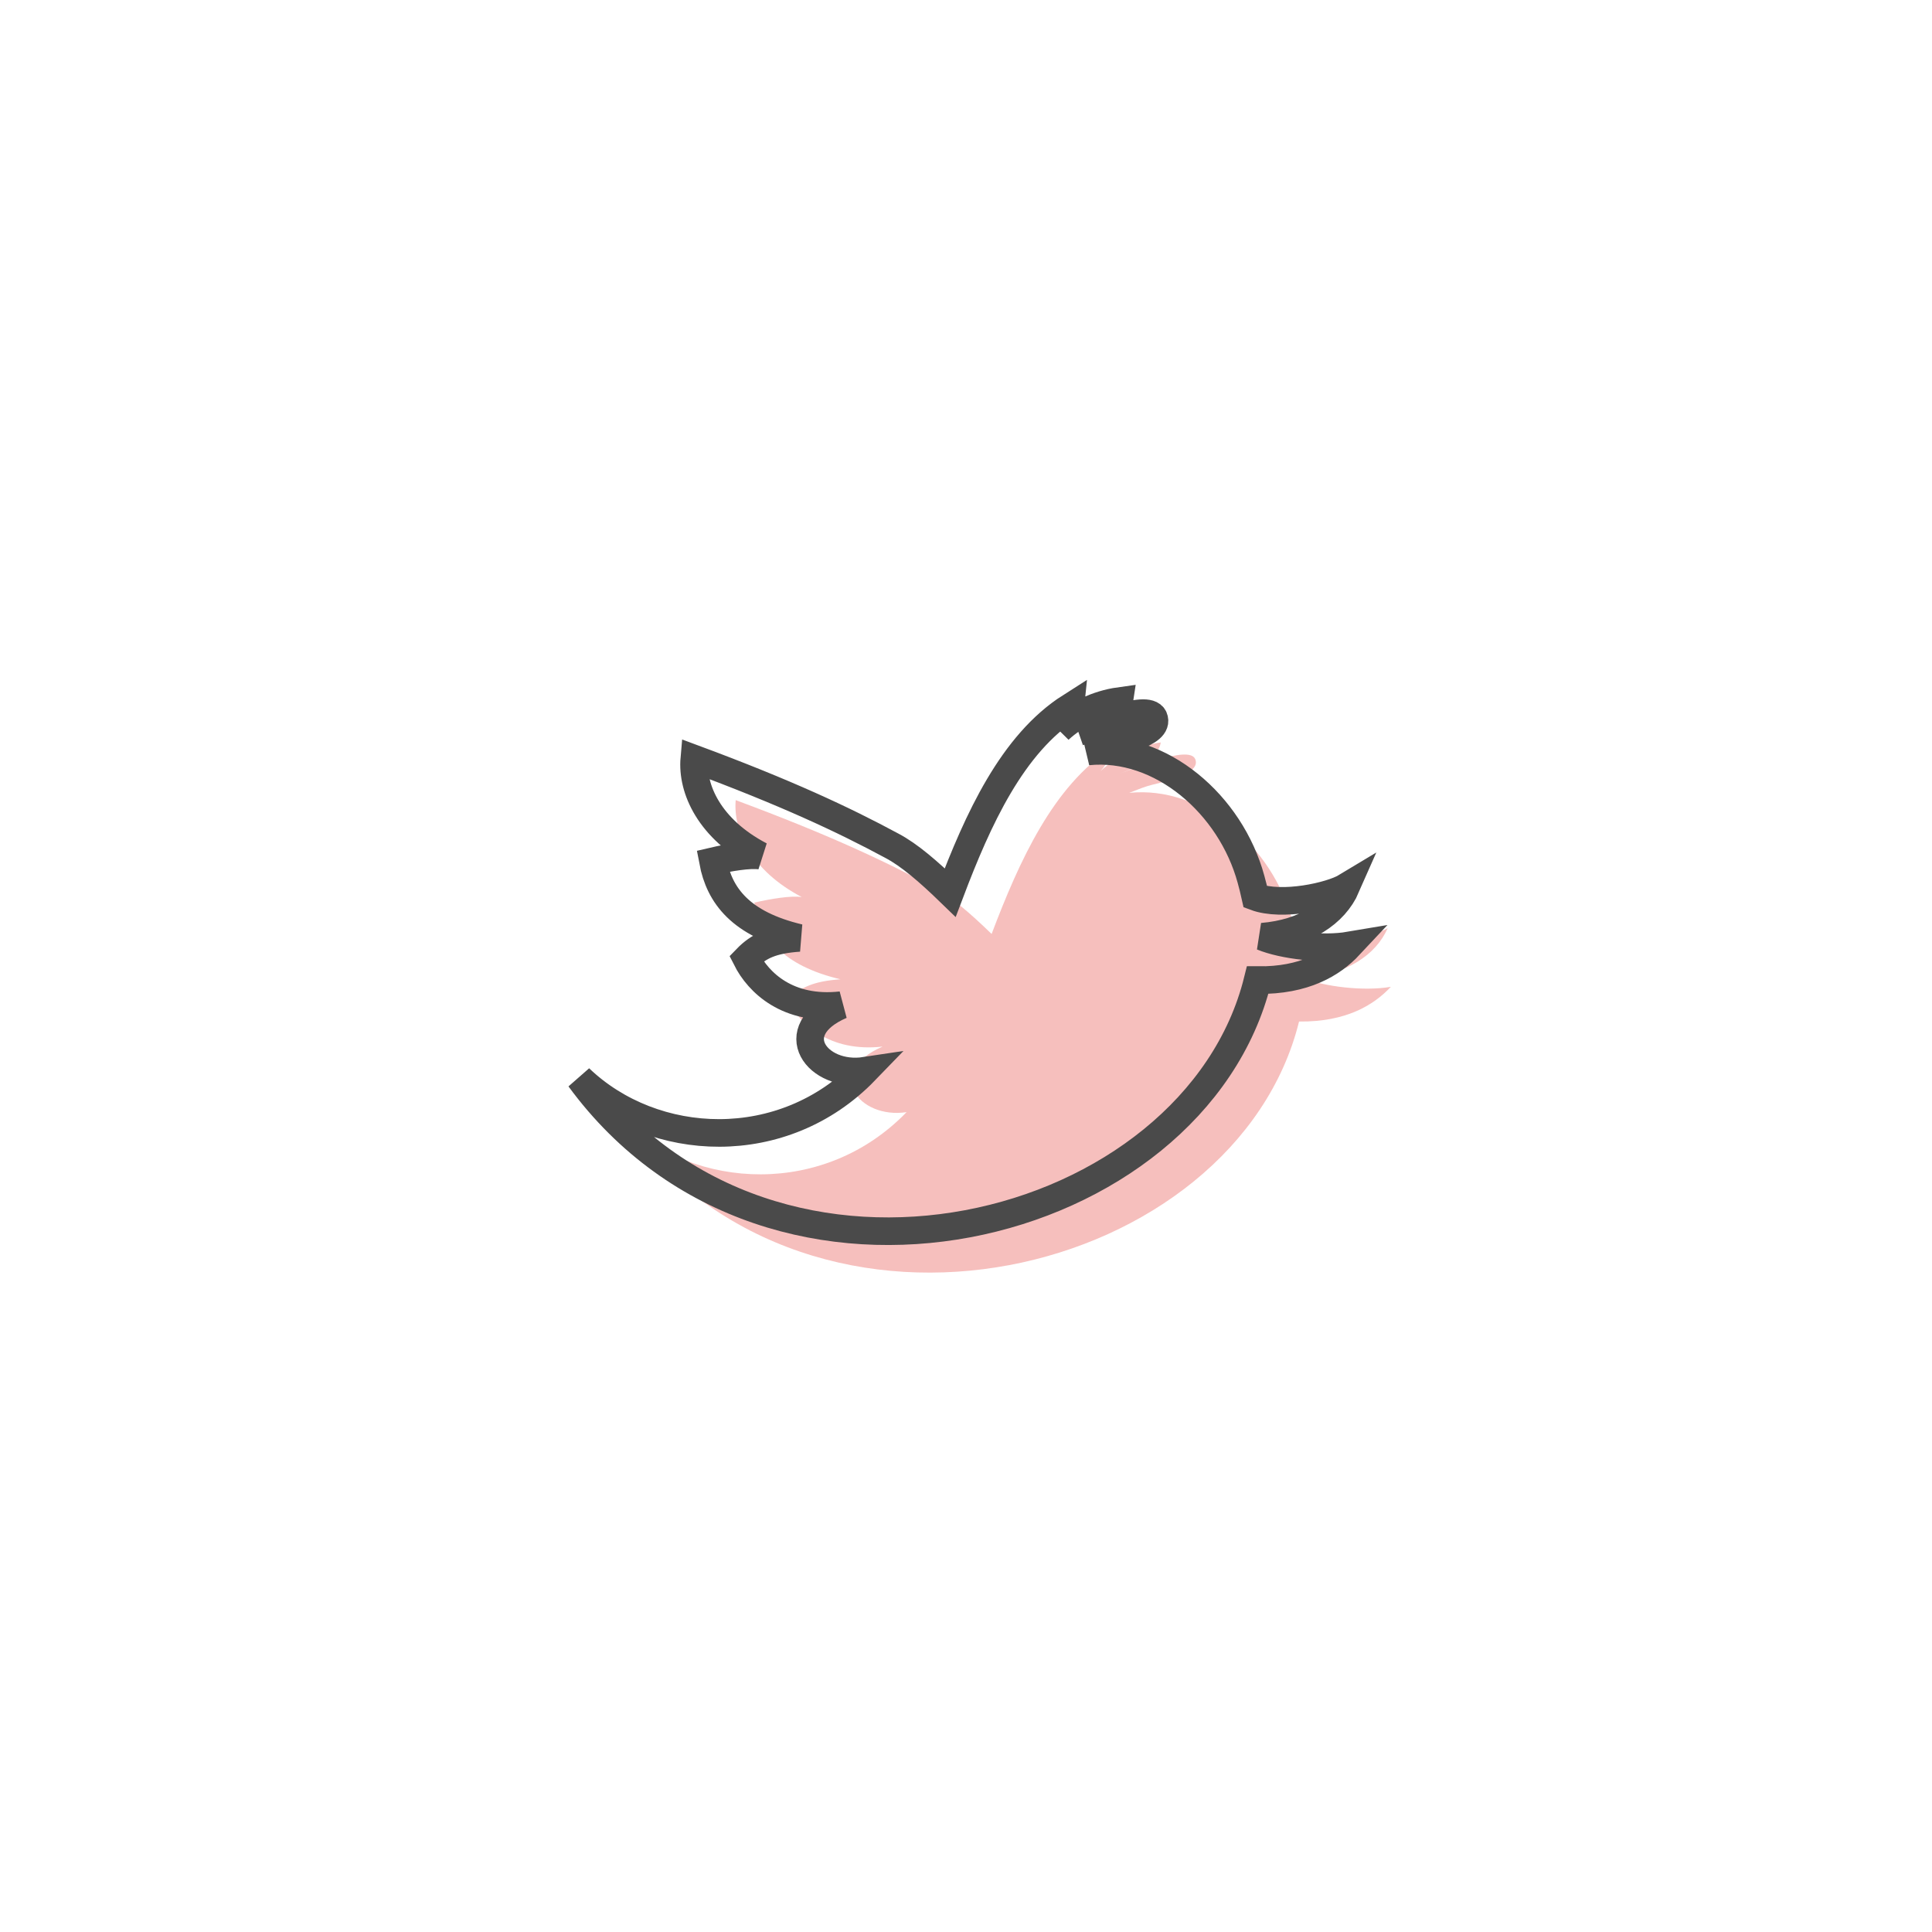 <svg xmlns="http://www.w3.org/2000/svg" width="70" height="70" viewBox="0 0 70 70" style="width: 100%; height: 100%;"><desc>Made with illustrio</desc>
  
<g class="shifted" transform="matrix(1,0,0,1,1.5,1.5)"><g fill="none" fill-rule="evenodd" stroke="none" style="fill-opacity: 0.7;" class="secondary-fill">
    
    <path fill="none" d="M24.733,8.564 C26.293,8.432 27.355,7.721 27.778,6.754 C27.208,7.098 25.447,7.48 24.484,7.121 C24.433,6.893 24.381,6.675 24.326,6.483 C23.589,3.771 21.058,1.583 18.413,1.852 C18.629,1.769 18.846,1.679 19.065,1.609 C19.346,1.509 21.062,1.228 20.804,0.625 C20.566,0.096 18.473,1.024 18.085,1.147 C18.603,0.954 19.468,0.624 19.556,0.025 C18.762,0.136 17.978,0.505 17.376,1.061 C17.594,0.819 17.76,0.533 17.789,0.23 C15.668,1.58 14.432,4.316 13.428,6.964 C12.639,6.199 11.943,5.599 11.316,5.269 C9.559,4.321 7.459,3.341 4.156,2.115 C4.06,3.205 4.698,4.659 6.548,5.626 C6.143,5.571 5.417,5.692 4.831,5.829 C5.066,7.082 5.845,8.106 7.953,8.607 C6.987,8.675 6.494,8.892 6.042,9.36 C6.481,10.231 7.546,11.258 9.477,11.045 C7.337,11.971 8.605,13.684 10.347,13.42 C7.379,16.49 2.693,16.269 0,13.692 C7.024,23.271 22.285,19.356 24.567,10.137 C26.265,10.156 27.27,9.546 27.893,8.88 C26.912,9.046 25.492,8.877 24.733,8.564 L24.733,8.564 Z" transform="translate(21 25.375)" stroke="none" style="fill-opacity: 0.7;" class="secondary-fill"></path>
  </g></g><g class="base"><g fill="none" fill-rule="evenodd" stroke="none" class="main-stroke">
    
    <path fill="none" d="M24.733,8.564 C26.293,8.432 27.355,7.721 27.778,6.754 C27.208,7.098 25.447,7.48 24.484,7.121 C24.433,6.893 24.381,6.675 24.326,6.483 C23.589,3.771 21.058,1.583 18.413,1.852 C18.629,1.769 18.846,1.679 19.065,1.609 C19.346,1.509 21.062,1.228 20.804,0.625 C20.566,0.096 18.473,1.024 18.085,1.147 C18.603,0.954 19.468,0.624 19.556,0.025 C18.762,0.136 17.978,0.505 17.376,1.061 C17.594,0.819 17.76,0.533 17.789,0.23 C15.668,1.58 14.432,4.316 13.428,6.964 C12.639,6.199 11.943,5.599 11.316,5.269 C9.559,4.321 7.459,3.341 4.156,2.115 C4.06,3.205 4.698,4.659 6.548,5.626 C6.143,5.571 5.417,5.692 4.831,5.829 C5.066,7.082 5.845,8.106 7.953,8.607 C6.987,8.675 6.494,8.892 6.042,9.36 C6.481,10.231 7.546,11.258 9.477,11.045 C7.337,11.971 8.605,13.684 10.347,13.42 C7.379,16.49 2.693,16.269 0,13.692 C7.024,23.271 22.285,19.356 24.567,10.137 C26.265,10.156 27.27,9.546 27.893,8.88 C26.912,9.046 25.492,8.877 24.733,8.564 L24.733,8.564 Z" transform="translate(21 25.375)" stroke="none" class="main-stroke"></path>
  </g></g><style>
          .main-fill {fill: #4A4A4A;}
          .main-stroke {stroke: #4A4A4A;}
          .secondary-fill {fill: #F3A5A1;}
          .secondary-stroke {stroke: #F3A5A1;}

          .main-fill--darken {fill: #242424;}
          .main-stroke--darken {stroke: #242424;}
          .secondary-fill--darken {fill: #ea645d;}
          .secondary-stroke--darken {stroke: #ea645d;}

          .main-fill--darkener {fill: #0a0a0a;}
          .main-stroke--darkener {stroke: #0a0a0a;}
          .secondary-fill--darkener {fill: #e53930;}
          .secondary-stroke--darkener {stroke: #e53930;}
        </style></svg>